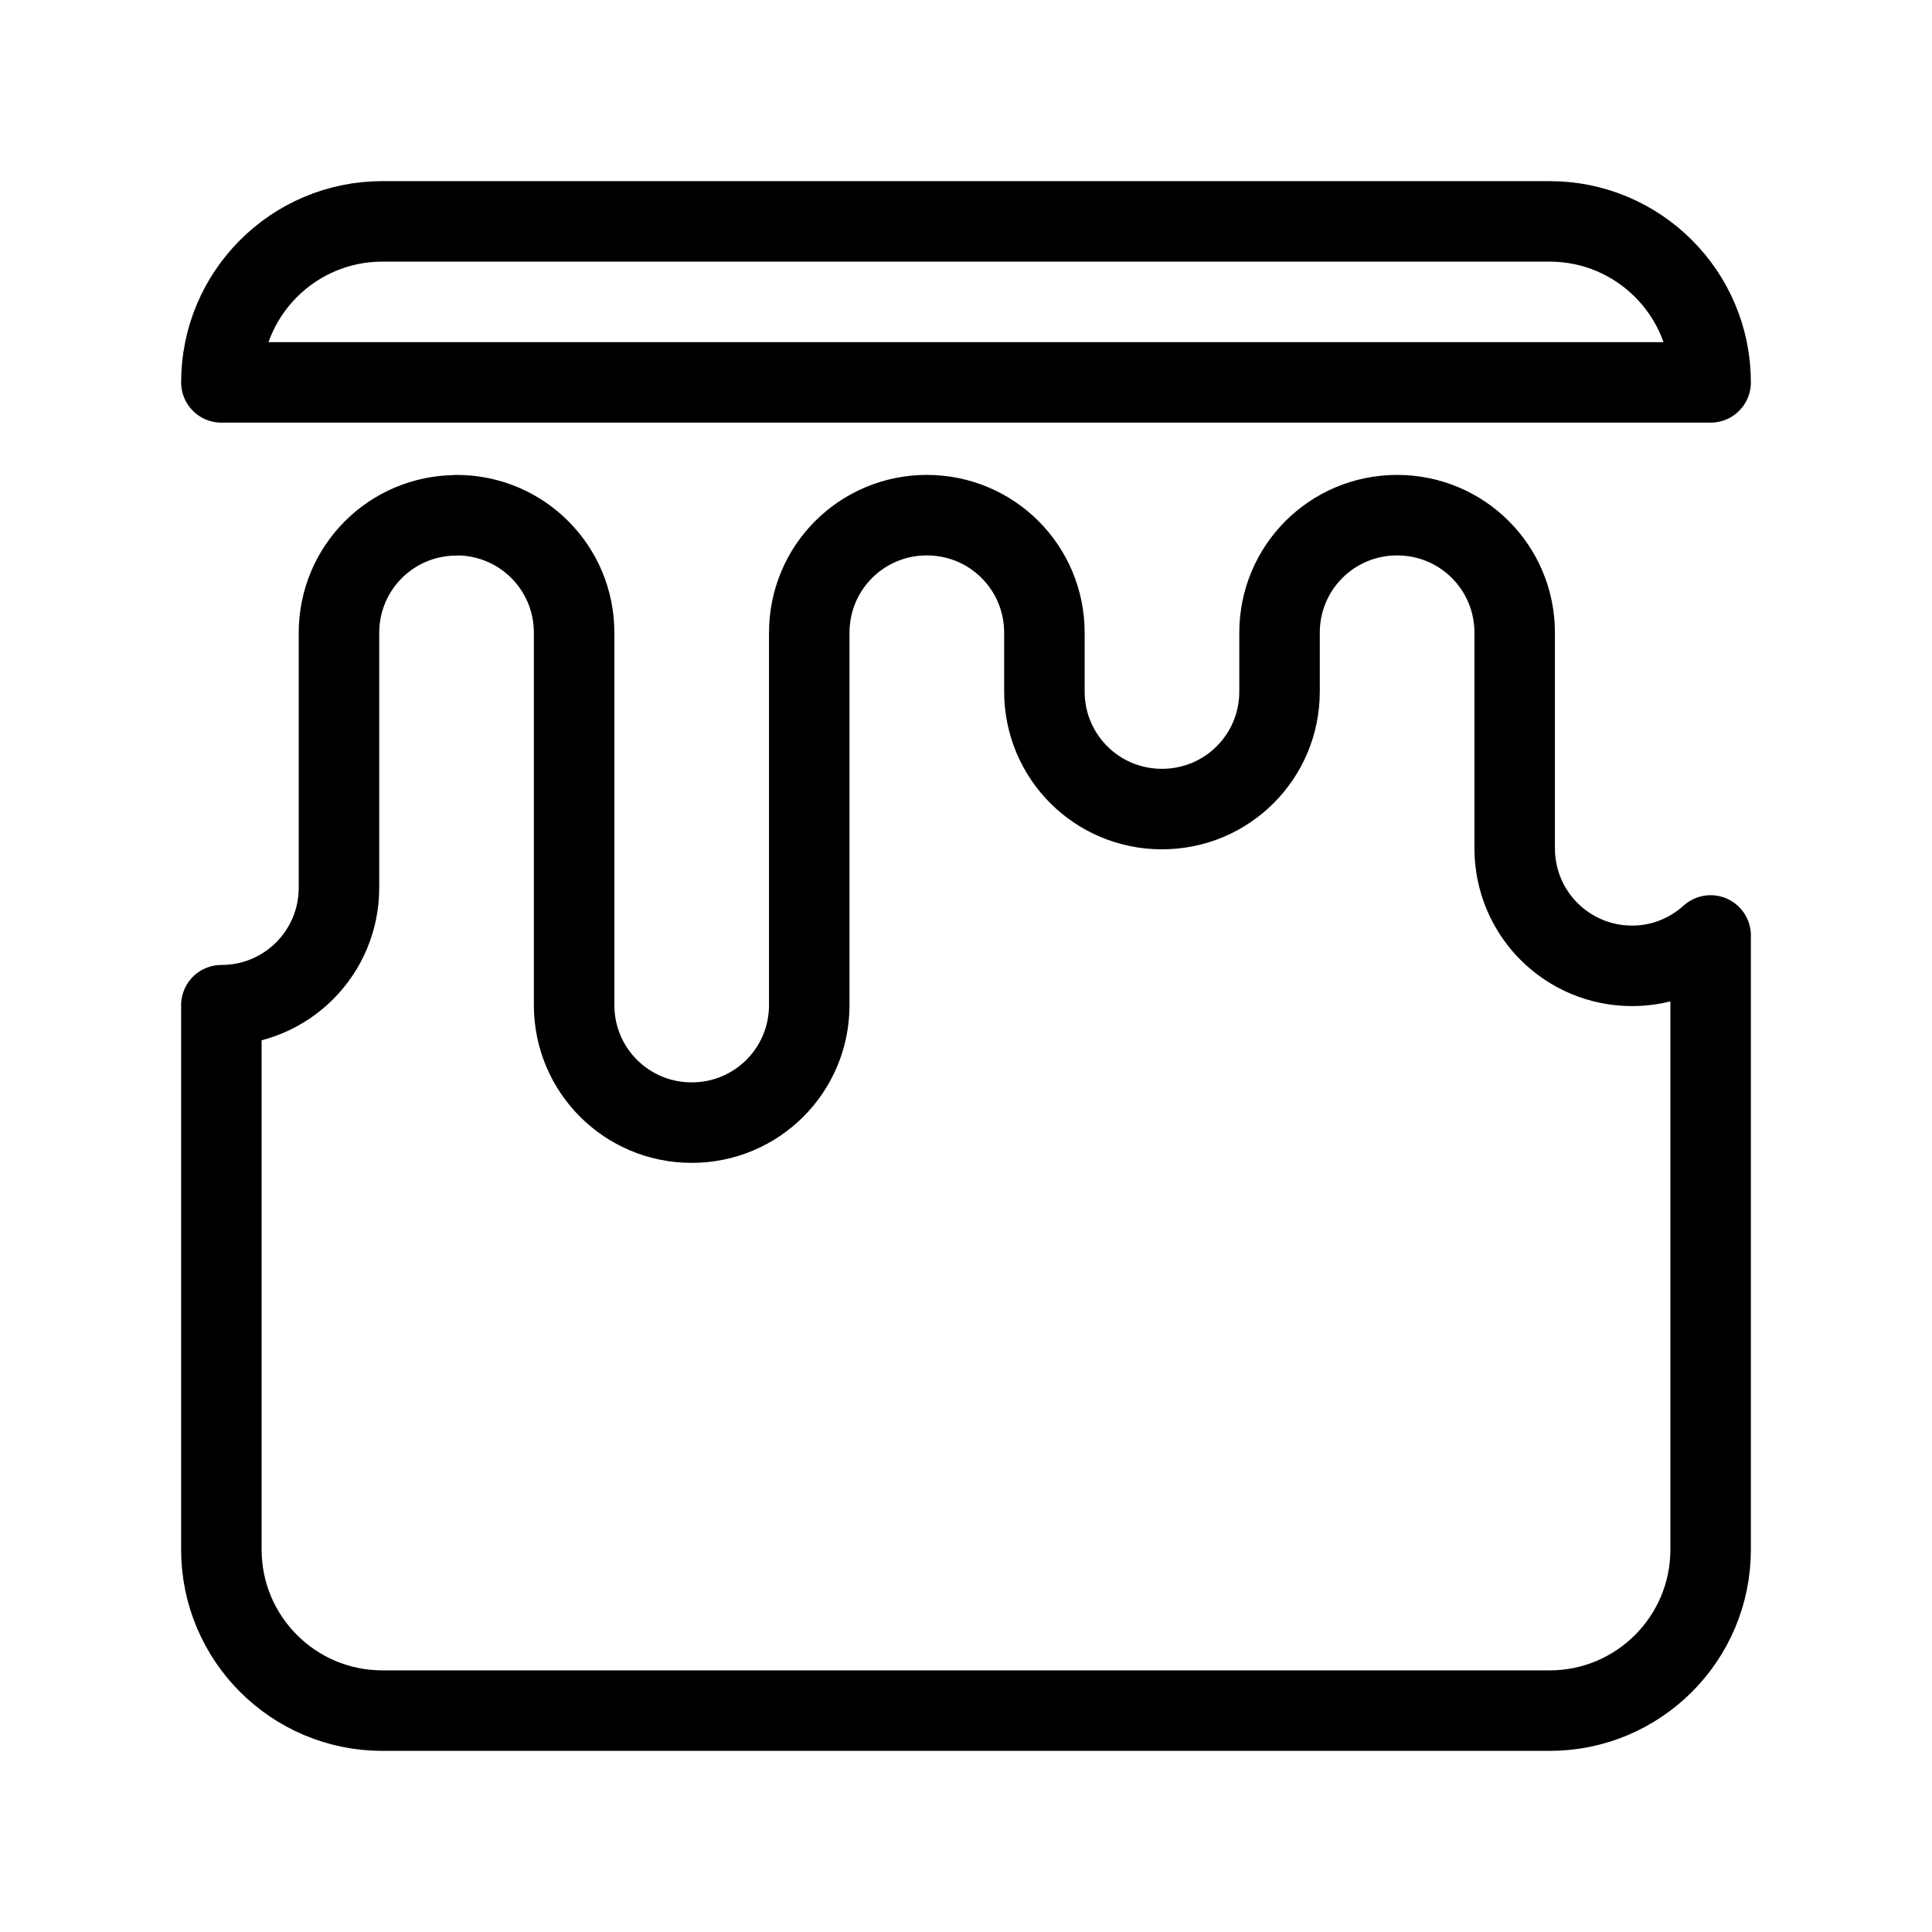<?xml version="1.0" encoding="UTF-8"?><svg id="a" xmlns="http://www.w3.org/2000/svg" viewBox="0 0 48 48"><defs><style>.b{stroke-width:2px;fill:none;stroke:#000;stroke-linecap:round;stroke-linejoin:round;}</style></defs><path class="b" d="M5.5,24.974v13.526c0,2.209,1.791,4,4,4h29c2.209,0,4-1.791,4-4v-15.259c-.517.465-1.195.755-1.947.755-1.618,0-2.921-1.303-2.921-2.921v-5.355c0-1.618-1.303-2.921-2.921-2.921s-2.921,1.303-2.921,2.921v1.46c0,1.618-1.303,2.921-2.921,2.921s-2.921-1.303-2.921-2.921v-1.46c0-1.618-1.303-2.921-2.921-2.921s-2.921,1.303-2.921,2.921v9.25c0,1.618-1.303,2.921-2.921,2.921s-2.921-1.303-2.921-2.921v-9.25c0-1.618-1.303-2.921-2.921-2.921v.004c-1.618,0-2.921,1.303-2.921,2.921v6.329c0,1.618-1.303,2.921-2.921,2.921ZM42.5,9.5c0-2.209-1.791-4-4-4H9.5c-2.209,0-4,1.791-4,4h37Z"/></svg>